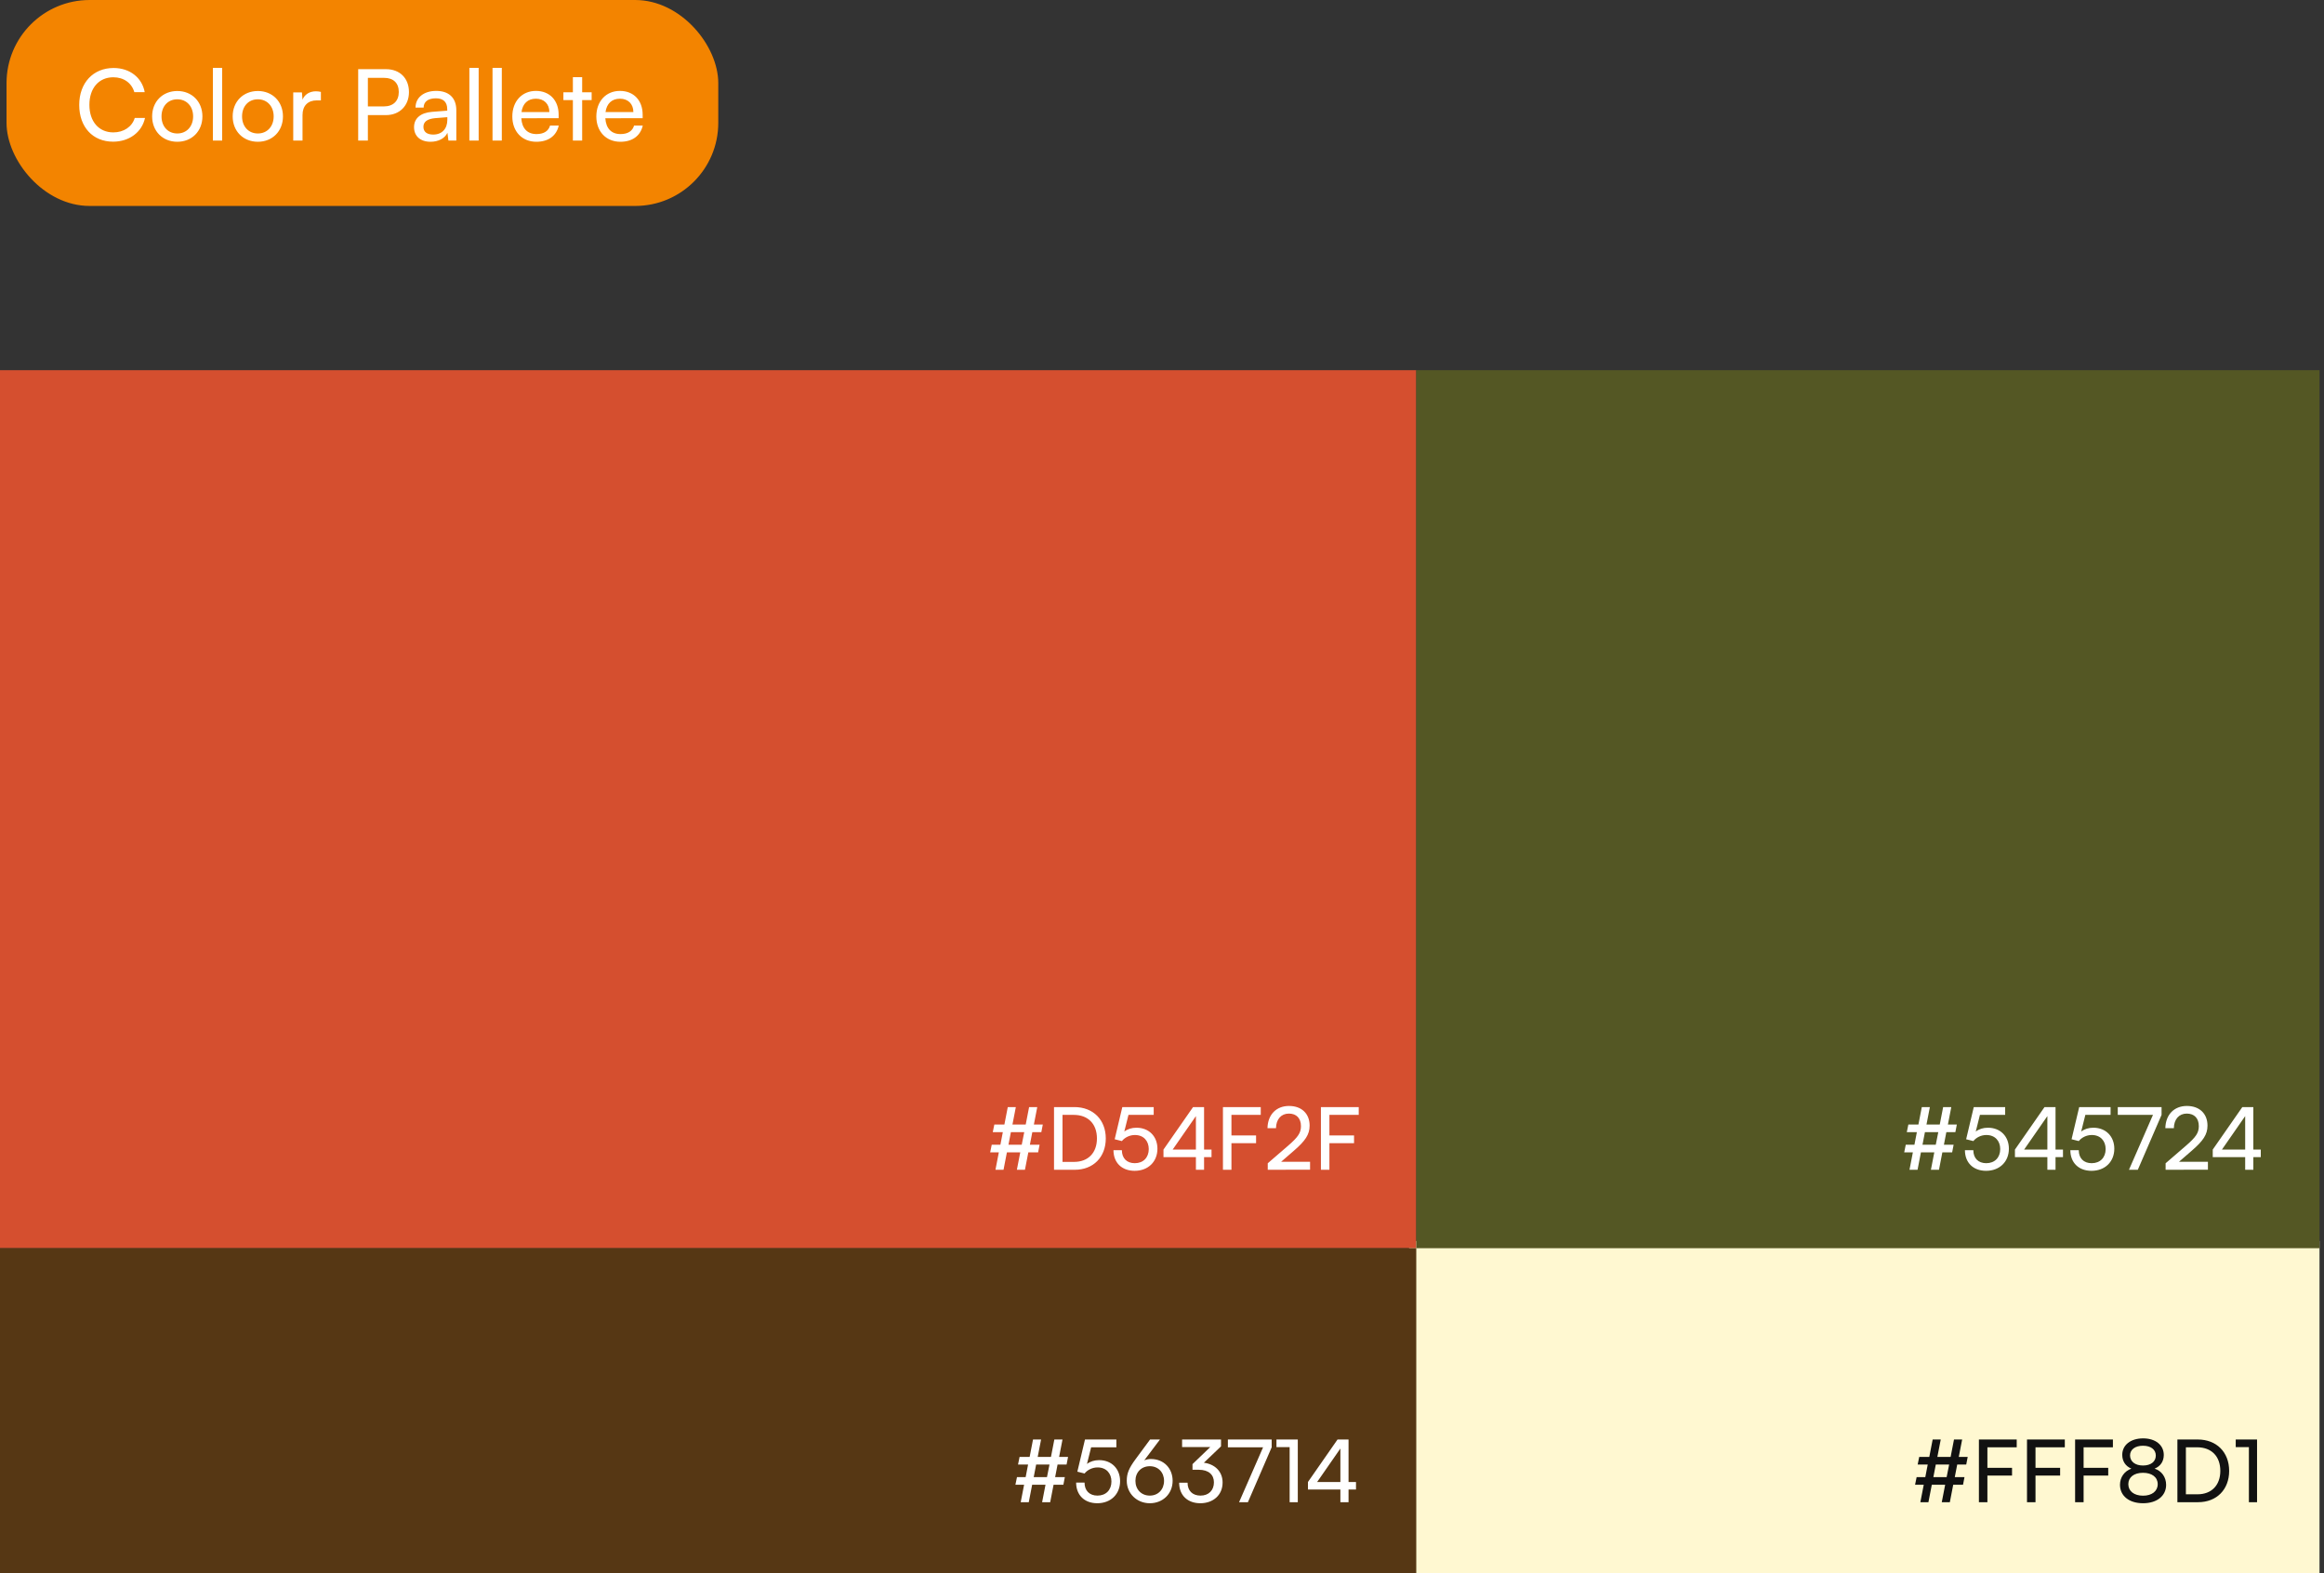 <svg width="356" height="241" viewBox="0 0 356 241" fill="none" xmlns="http://www.w3.org/2000/svg">
<rect x="0" y="0" width="356" height="241" fill="#333333" stroke="none"/>
<rect x="1.277" y="0.277" width="108.475" height="30.993" rx="12.453" fill="#F38400" stroke="#F38400" stroke-width="0.553"/>
<path d="M17.326 21.701C14.209 21.701 12.136 19.462 12.136 16.073C12.136 12.698 14.269 10.414 17.401 10.414C19.868 10.414 21.759 11.881 22.168 14.121H20.579C20.17 12.698 18.945 11.836 17.356 11.836C15.147 11.836 13.694 13.5 13.694 16.057C13.694 18.614 15.147 20.279 17.356 20.279C18.96 20.279 20.231 19.416 20.64 18.07H22.213C21.744 20.249 19.792 21.701 17.326 21.701ZM23.305 17.828C23.305 15.543 24.939 13.939 27.163 13.939C29.372 13.939 31.007 15.543 31.007 17.828C31.007 20.112 29.372 21.716 27.163 21.716C24.939 21.716 23.305 20.112 23.305 17.828ZM24.742 17.828C24.742 19.371 25.726 20.445 27.163 20.445C28.586 20.445 29.584 19.371 29.584 17.828C29.584 16.284 28.586 15.21 27.163 15.21C25.726 15.21 24.742 16.284 24.742 17.828ZM34.033 21.535H32.611V10.398H34.033V21.535ZM35.643 17.828C35.643 15.543 37.277 13.939 39.501 13.939C41.711 13.939 43.345 15.543 43.345 17.828C43.345 20.112 41.711 21.716 39.501 21.716C37.277 21.716 35.643 20.112 35.643 17.828ZM37.081 17.828C37.081 19.371 38.064 20.445 39.501 20.445C40.924 20.445 41.922 19.371 41.922 17.828C41.922 16.284 40.924 15.21 39.501 15.21C38.064 15.21 37.081 16.284 37.081 17.828ZM49.156 14.075V15.376H48.52C47.174 15.376 46.341 16.194 46.341 17.616V21.535H44.919V14.151H46.251L46.341 15.271C46.644 14.499 47.385 13.984 48.399 13.984C48.656 13.984 48.868 14.015 49.156 14.075ZM59.121 17.631H56.352V21.535H54.869V10.595H59.121C61.269 10.595 62.646 12.002 62.646 14.105C62.646 16.148 61.254 17.631 59.121 17.631ZM58.864 11.927H56.352V16.299H58.803C60.271 16.299 61.088 15.437 61.088 14.09C61.088 12.713 60.256 11.927 58.864 11.927ZM65.952 21.716C64.363 21.716 63.425 20.823 63.425 19.477C63.425 18.115 64.439 17.268 66.179 17.132L68.509 16.95V16.738C68.509 15.498 67.768 15.059 66.769 15.059C65.574 15.059 64.893 15.588 64.893 16.481H63.652C63.652 14.938 64.923 13.924 66.829 13.924C68.66 13.924 69.901 14.892 69.901 16.89V21.535H68.691L68.539 20.339C68.161 21.187 67.147 21.716 65.952 21.716ZM66.361 20.612C67.707 20.612 68.524 19.734 68.524 18.342V17.949L66.633 18.1C65.377 18.221 64.862 18.705 64.862 19.431C64.862 20.218 65.438 20.612 66.361 20.612ZM73.323 21.535H71.901V10.398H73.323V21.535ZM76.87 21.535H75.447V10.398H76.87V21.535ZM82.156 21.716C79.977 21.716 78.479 20.143 78.479 17.843C78.479 15.528 79.947 13.924 82.095 13.924C84.199 13.924 85.576 15.376 85.576 17.57V18.1L79.856 18.115C79.962 19.674 80.779 20.536 82.186 20.536C83.291 20.536 84.017 20.082 84.259 19.235H85.591C85.228 20.823 83.987 21.716 82.156 21.716ZM82.095 15.119C80.855 15.119 80.068 15.861 79.886 17.162H84.153C84.153 15.936 83.351 15.119 82.095 15.119ZM89.178 21.535H87.756V15.331H86.303V14.136H87.756V11.821H89.178V14.136H90.631V15.331H89.178V21.535ZM95.026 21.716C92.847 21.716 91.349 20.143 91.349 17.843C91.349 15.528 92.817 13.924 94.965 13.924C97.069 13.924 98.445 15.376 98.445 17.57V18.1L92.726 18.115C92.832 19.674 93.649 20.536 95.056 20.536C96.161 20.536 96.887 20.082 97.129 19.235H98.461C98.097 20.823 96.857 21.716 95.026 21.716ZM94.965 15.119C93.725 15.119 92.938 15.861 92.756 17.162H97.023C97.023 15.936 96.221 15.119 94.965 15.119Z" fill="white"/>
<rect x="215.844" y="190.083" width="139.468" height="50.917" fill="#FFF8D1"/>
<rect y="56.703" width="216.95" height="134.487" fill="#D54F2F"/>
<rect y="191.19" width="216.95" height="49.81" fill="#563714"/>
<rect x="216.953" y="56.703" width="138.361" height="134.487" fill="#545724"/>
<path d="M151.917 175.34H153.246L153.617 173.414H152.077L152.316 172.245H153.857L154.375 169.575H155.61L155.092 172.245H157.124L157.642 169.575H158.891L158.373 172.245H159.741L159.515 173.414H158.134L157.762 175.34H159.249L159.023 176.508H157.523L157.005 179.178H155.769L156.287 176.508H154.242L153.724 179.178H152.488L153.006 176.508H151.678L151.917 175.34ZM154.481 175.34H156.513L156.898 173.414H154.853L154.481 175.34ZM164.633 179.178H161.458V169.575H164.579C167.449 169.575 169.388 171.514 169.388 174.383C169.388 177.239 167.475 179.178 164.633 179.178ZM164.487 170.77H162.76V177.97H164.54C166.678 177.97 168.033 176.588 168.033 174.383C168.033 172.152 166.678 170.77 164.487 170.77ZM173.807 179.338C171.841 179.338 170.566 178.089 170.566 176.176H171.854C171.854 177.412 172.611 178.169 173.833 178.169C175.135 178.169 175.972 177.305 175.972 176.004C175.972 174.768 175.188 173.852 173.847 173.852C173.036 173.852 172.292 174.237 171.854 174.782L170.752 174.503L171.921 169.575H176.729V170.77H172.864L172.226 173.321C172.731 172.935 173.368 172.736 174.086 172.736C176.038 172.736 177.3 174.104 177.3 175.951C177.3 177.943 175.879 179.338 173.807 179.338ZM185.586 177.239H184.444V179.178H183.195V177.239H178.227V176.083L182.757 169.575H184.444V176.083H185.586V177.239ZM179.635 176.083H183.195V170.956L179.635 176.083ZM192.41 175.1H188.638V179.178H187.336V169.575H193.127V170.77H188.638V173.918H192.41V175.1ZM200.681 179.165L194.199 179.178V178.182L197.294 175.512C198.848 174.171 199.286 173.52 199.286 172.497C199.286 171.288 198.595 170.571 197.44 170.571C196.258 170.571 195.487 171.434 195.461 172.803H194.159C194.199 170.744 195.501 169.402 197.453 169.402C199.379 169.402 200.614 170.571 200.614 172.417C200.614 173.785 199.937 174.755 198.237 176.229L196.244 177.956H200.681V179.165ZM207.418 175.1H203.645V179.178H202.344V169.575H208.135V170.77H203.645V173.918H207.418V175.1Z" fill="white"/>
<path d="M155.784 226.257H157.113L157.485 224.331H155.944L156.183 223.162H157.724L158.242 220.492H159.477L158.959 223.162H160.991L161.509 220.492H162.758L162.24 223.162H163.608L163.382 224.331H162.001L161.629 226.257H163.116L162.891 227.425H161.39L160.872 230.095H159.636L160.154 227.425H158.109L157.591 230.095H156.356L156.874 227.425H155.545L155.784 226.257ZM158.348 226.257H160.38L160.765 224.331H158.72L158.348 226.257ZM168.088 230.255C166.122 230.255 164.847 229.006 164.847 227.093H166.135C166.135 228.329 166.893 229.086 168.115 229.086C169.416 229.086 170.253 228.222 170.253 226.921C170.253 225.685 169.469 224.769 168.128 224.769C167.318 224.769 166.574 225.154 166.135 225.699L165.033 225.42L166.202 220.492H171.01V221.687H167.145L166.507 224.238C167.012 223.852 167.65 223.653 168.367 223.653C170.32 223.653 171.581 225.021 171.581 226.868C171.581 228.86 170.16 230.255 168.088 230.255ZM173.93 223.534L176.175 220.492H177.689L175.285 223.68C175.617 223.547 175.962 223.48 176.294 223.48C178.287 223.48 179.628 224.915 179.628 226.814C179.628 228.82 178.114 230.255 176.135 230.255C174.143 230.255 172.602 228.754 172.602 226.814C172.602 225.672 172.947 224.875 173.93 223.534ZM173.93 226.828C173.93 228.143 174.833 229.086 176.135 229.086C177.41 229.086 178.313 228.143 178.313 226.828C178.313 225.513 177.41 224.583 176.135 224.583C174.833 224.583 173.93 225.513 173.93 226.828ZM183.629 225.127H182.673V224.264L185.396 221.647H181.079V220.492H187.043V221.541L184.413 224.052C186.047 224.251 187.282 225.353 187.282 227.08C187.282 229.019 185.821 230.255 183.869 230.255C181.982 230.255 180.628 229.099 180.628 227.107H181.916C181.916 228.355 182.686 229.086 183.895 229.086C185.144 229.086 185.954 228.289 185.954 227.053C185.954 225.898 185.157 225.127 183.629 225.127ZM188.092 220.492H194.8V221.687L191.161 230.095H189.806L193.485 221.687H188.092V220.492ZM197.552 221.661H195.533V220.492H198.801V230.095H197.552V221.661ZM207.717 228.156H206.575V230.095H205.326V228.156H200.358V227L204.888 220.492H206.575V227H207.717V228.156ZM201.766 227H205.326V221.873L201.766 227Z" fill="white"/>
<path d="M293.597 226.257H294.925L295.297 224.331H293.756L293.995 223.162H295.536L296.054 220.492H297.29L296.772 223.162H298.804L299.322 220.492H300.57L300.052 223.162H301.42L301.195 224.331H299.813L299.441 226.257H300.929L300.703 227.425H299.202L298.684 230.095H297.449L297.967 227.425H295.921L295.403 230.095H294.168L294.686 227.425H293.358L293.597 226.257ZM296.161 226.257H298.193L298.578 224.331H296.532L296.161 226.257ZM308.212 226.017H304.439V230.095H303.138V220.492H308.929V221.687H304.439V224.835H308.212V226.017ZM315.579 226.017H311.807V230.095H310.505V220.492H316.297V221.687H311.807V224.835H315.579V226.017ZM322.947 226.017H319.175V230.095H317.873V220.492H323.664V221.687H319.175V224.835H322.947V226.017ZM324.749 227.425C324.749 226.27 325.427 225.34 326.49 224.955C325.586 224.57 325.095 223.813 325.095 222.843C325.095 221.342 326.383 220.319 328.296 220.319C330.182 220.319 331.457 221.342 331.457 222.856C331.457 223.839 330.952 224.596 330.049 224.955C331.125 225.3 331.816 226.257 331.816 227.439C331.816 229.126 330.408 230.255 328.283 230.255C326.144 230.255 324.749 229.126 324.749 227.425ZM326.29 222.923C326.29 223.866 327.074 224.477 328.269 224.477C329.478 224.477 330.235 223.879 330.235 222.949C330.235 222.033 329.478 221.448 328.269 221.448C327.074 221.448 326.29 222.033 326.29 222.923ZM326.025 227.332C326.025 228.408 326.915 229.099 328.283 229.099C329.637 229.099 330.527 228.408 330.527 227.332C330.527 226.27 329.651 225.592 328.269 225.592C326.901 225.592 326.025 226.27 326.025 227.332ZM336.717 230.095H333.543V220.492H336.664C339.533 220.492 341.472 222.431 341.472 225.3C341.472 228.156 339.56 230.095 336.717 230.095ZM336.571 221.687H334.844V228.886H336.624C338.763 228.886 340.118 227.505 340.118 225.3C340.118 223.069 338.763 221.687 336.571 221.687ZM344.497 221.661H342.478V220.492H345.745V230.095H344.497V221.661Z" fill="#111111"/>
<path d="M291.933 175.34H293.261L293.633 173.414H292.092L292.331 172.245H293.872L294.39 169.575H295.625L295.107 172.245H297.14L297.658 169.575H298.906L298.388 172.245H299.756L299.531 173.414H298.149L297.777 175.34H299.265L299.039 176.508H297.538L297.02 179.178H295.785L296.303 176.508H294.257L293.739 179.178H292.504L293.022 176.508H291.694L291.933 175.34ZM294.496 175.34H296.529L296.914 173.414H294.868L294.496 175.34ZM304.236 179.338C302.271 179.338 300.996 178.089 300.996 176.176H302.284C302.284 177.412 303.041 178.169 304.263 178.169C305.565 178.169 306.402 177.305 306.402 176.004C306.402 174.768 305.618 173.852 304.276 173.852C303.466 173.852 302.722 174.237 302.284 174.782L301.181 174.503L302.35 169.575H307.159V170.77H303.293L302.656 173.321C303.161 172.935 303.798 172.736 304.515 172.736C306.468 172.736 307.73 174.104 307.73 175.951C307.73 177.943 306.309 179.338 304.236 179.338ZM316.016 177.239H314.874V179.178H313.625V177.239H308.657V176.083L313.187 169.575H314.874V176.083H316.016V177.239ZM310.065 176.083H313.625V170.956L310.065 176.083ZM320.386 179.338C318.42 179.338 317.145 178.089 317.145 176.176H318.433C318.433 177.412 319.19 178.169 320.412 178.169C321.714 178.169 322.551 177.305 322.551 176.004C322.551 174.768 321.767 173.852 320.426 173.852C319.615 173.852 318.872 174.237 318.433 174.782L317.331 174.503L318.5 169.575H323.308V170.77H319.443L318.805 173.321C319.31 172.935 319.947 172.736 320.665 172.736C322.617 172.736 323.879 174.104 323.879 175.951C323.879 177.943 322.458 179.338 320.386 179.338ZM324.409 169.575H331.117V170.77L327.478 179.178H326.123L329.802 170.77H324.409V169.575ZM338.219 179.165L331.737 179.178V178.182L334.832 175.512C336.386 174.171 336.824 173.52 336.824 172.497C336.824 171.288 336.134 170.571 334.978 170.571C333.796 170.571 333.025 171.434 332.999 172.803H331.697C331.737 170.744 333.039 169.402 334.991 169.402C336.917 169.402 338.153 170.571 338.153 172.417C338.153 173.785 337.475 174.755 335.775 176.229L333.783 177.956H338.219V179.165ZM346.317 177.239H345.175V179.178H343.926V177.239H338.958V176.083L343.488 169.575H345.175V176.083H346.317V177.239ZM340.366 176.083H343.926V170.956L340.366 176.083Z" fill="white"/>
</svg>

